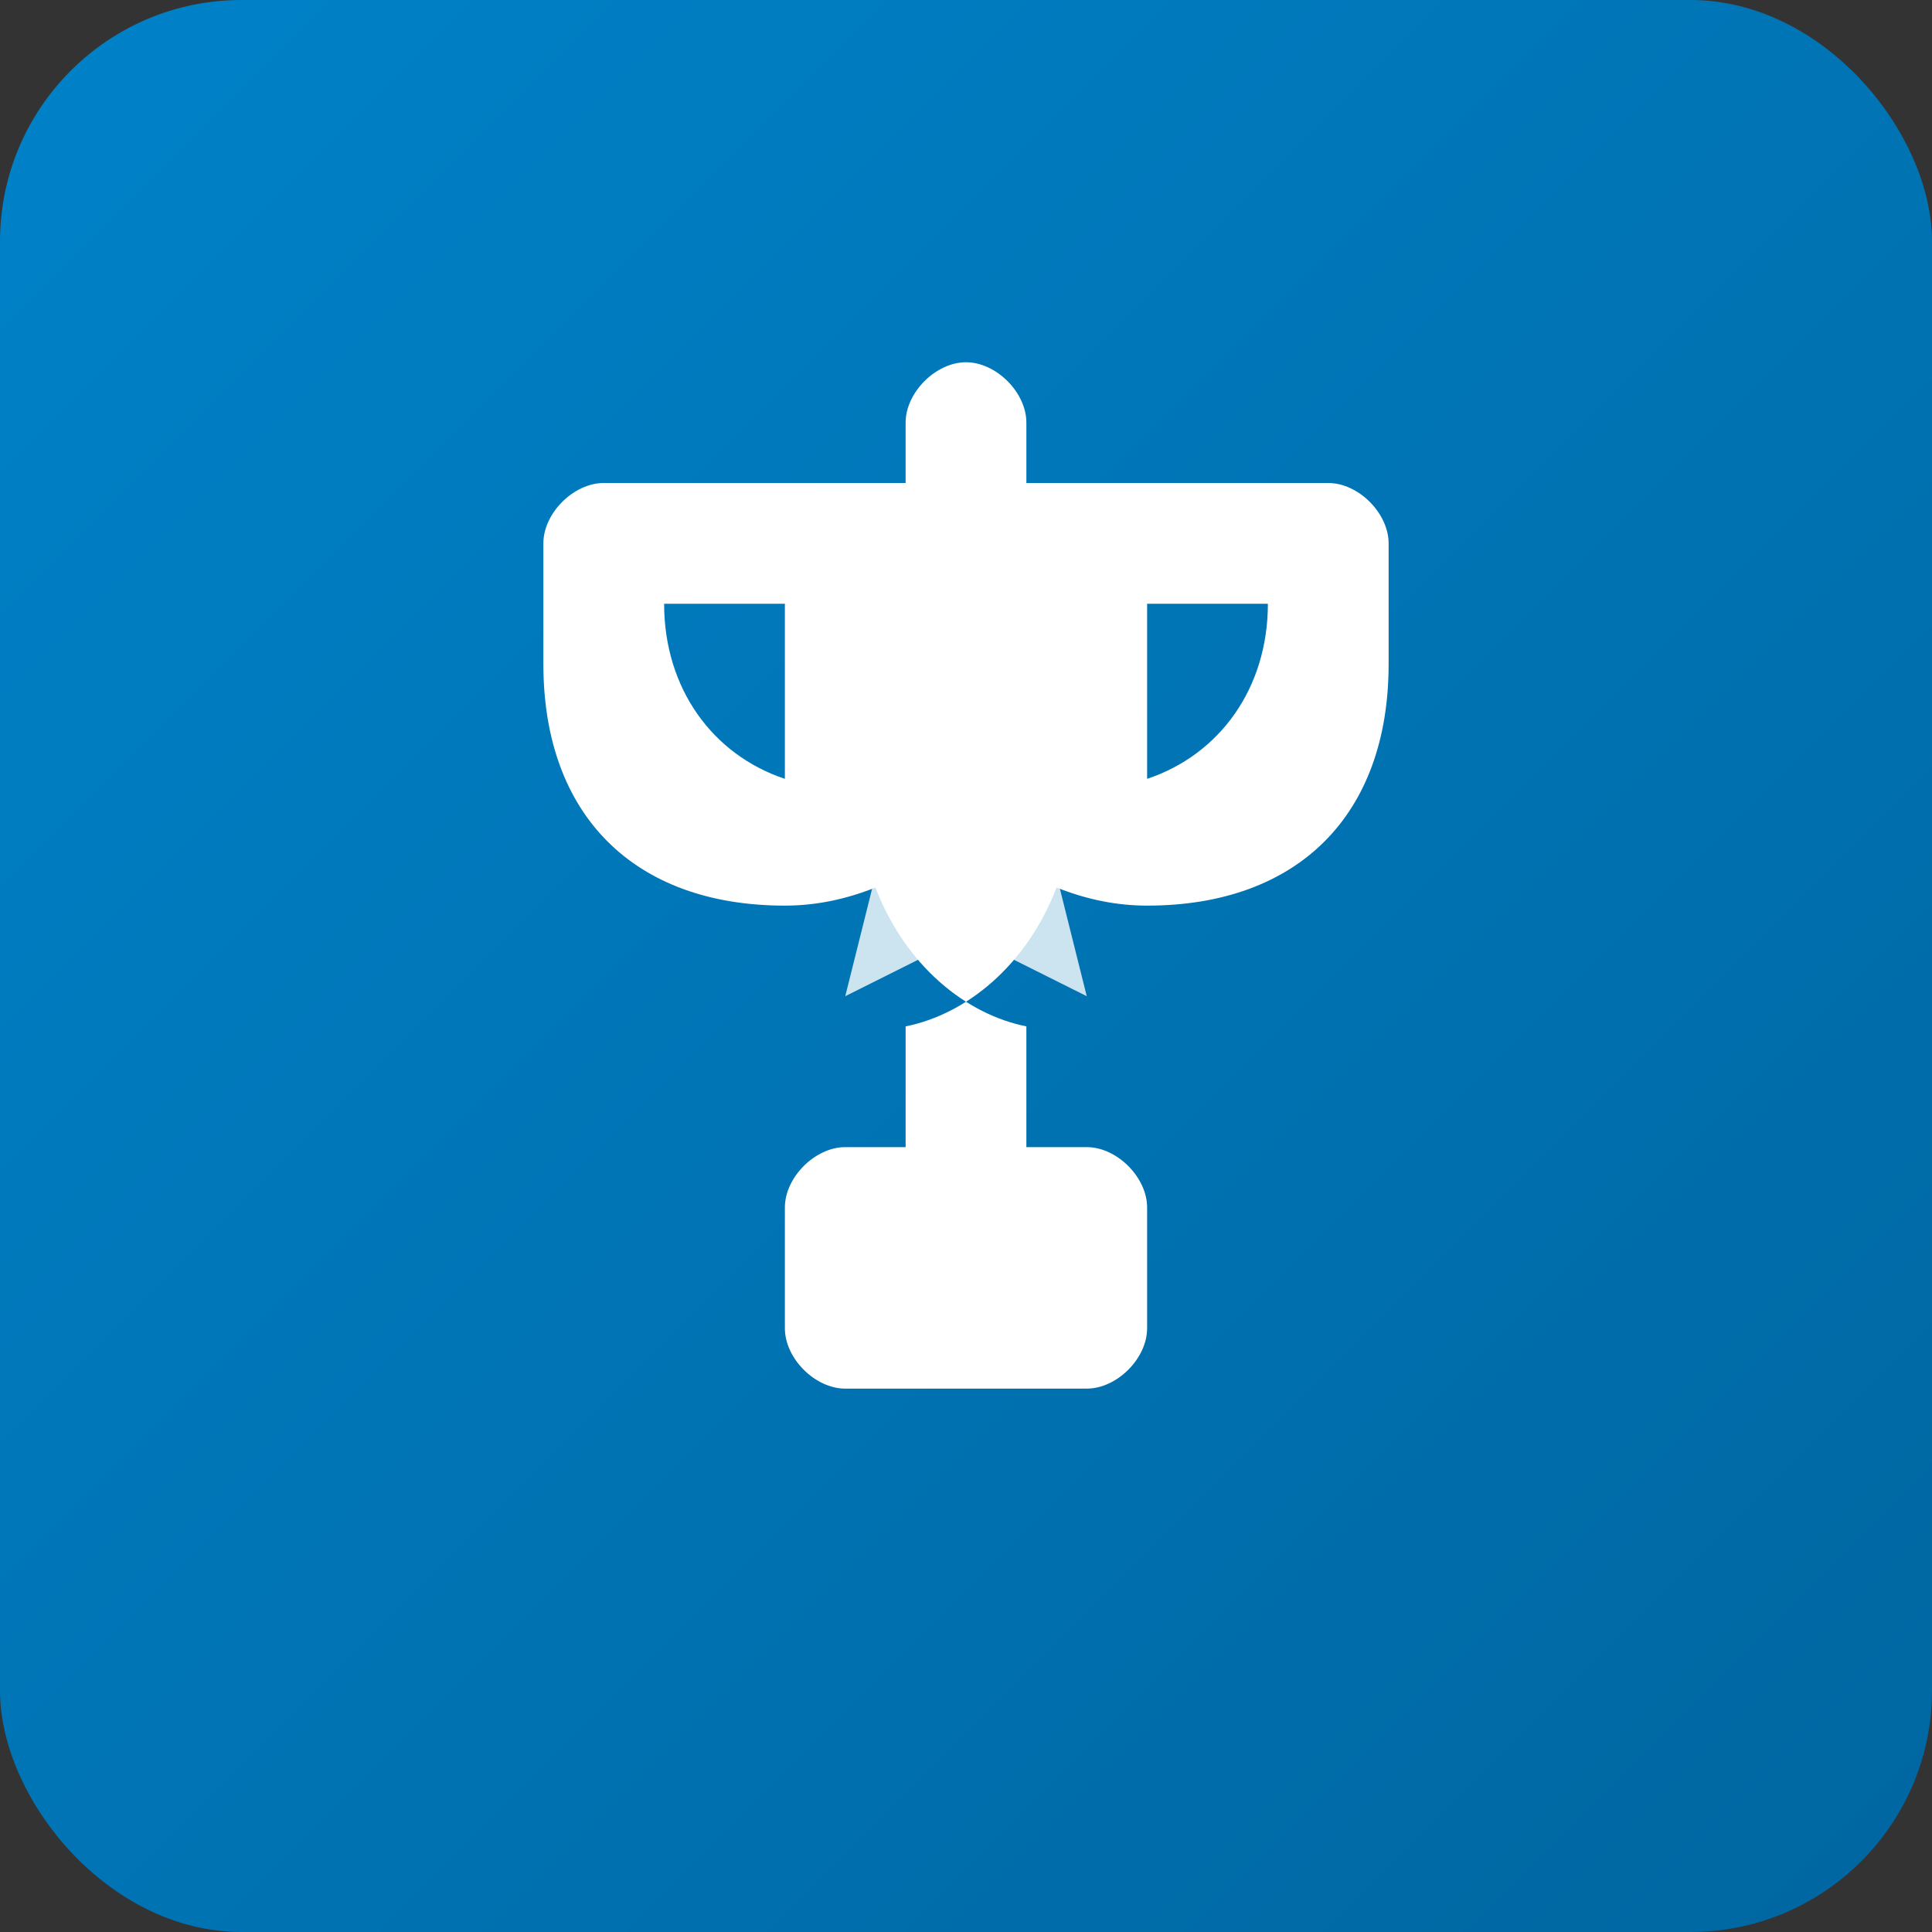 <?xml version="1.0" encoding="UTF-8"?>
<svg width="32" height="32" version="1.1" viewBox="0 0 32 32" xmlns="http://www.w3.org/2000/svg">
    <rect x="0" y="0" width="32" height="32" fill="#333333" stroke="none"/>
    <defs>
        <linearGradient id="gradient" x1="0%" y1="0%" x2="100%" y2="100%">
            <stop offset="0%" style="stop-color:#0082c9;stop-opacity:1" />
            <stop offset="100%" style="stop-color:#0066a0;stop-opacity:1" />
        </linearGradient>
    </defs>
    <rect width="32" height="32" rx="4" fill="url(#gradient)"/>
    <g transform="translate(4,4)" fill="#ffffff">
        <!-- Trophy icon representing achievements -->
        <path d="M12 2C11.5 2 11 2.5 11 3V4H6C5.5 4 5 4.5 5 5V7C5 9.5 6.5 11 9 11C9.5 11 10 10.9 10.5 10.7C11 12 12 12.8 13 13V15H10C9.5 15 9 15.5 9 16V18C9 18.5 9.5 19 10 19H14C14.5 19 15 18.5 15 18V16C15 15.5 14.5 15 14 15H11V13C12 12.8 13 12 13.5 10.7C14 10.9 14.5 11 15 11C17.5 11 19 9.5 19 7V5C19 4.5 18.5 4 18 4H13V3C13 2.5 12.5 2 12 2M7 6H9V8.9C7.8 8.5 7 7.4 7 6M15 6H17C17 7.4 16.2 8.5 15 8.9V6Z"/>
        <!-- Star overlay for quest/achievement feeling -->
        <path d="M12 7L13 9L15 9L13.5 10.5L14 12.5L12 11.5L10 12.5L10.5 10.5L9 9L11 9Z" opacity="0.8"/>
    </g>
</svg>